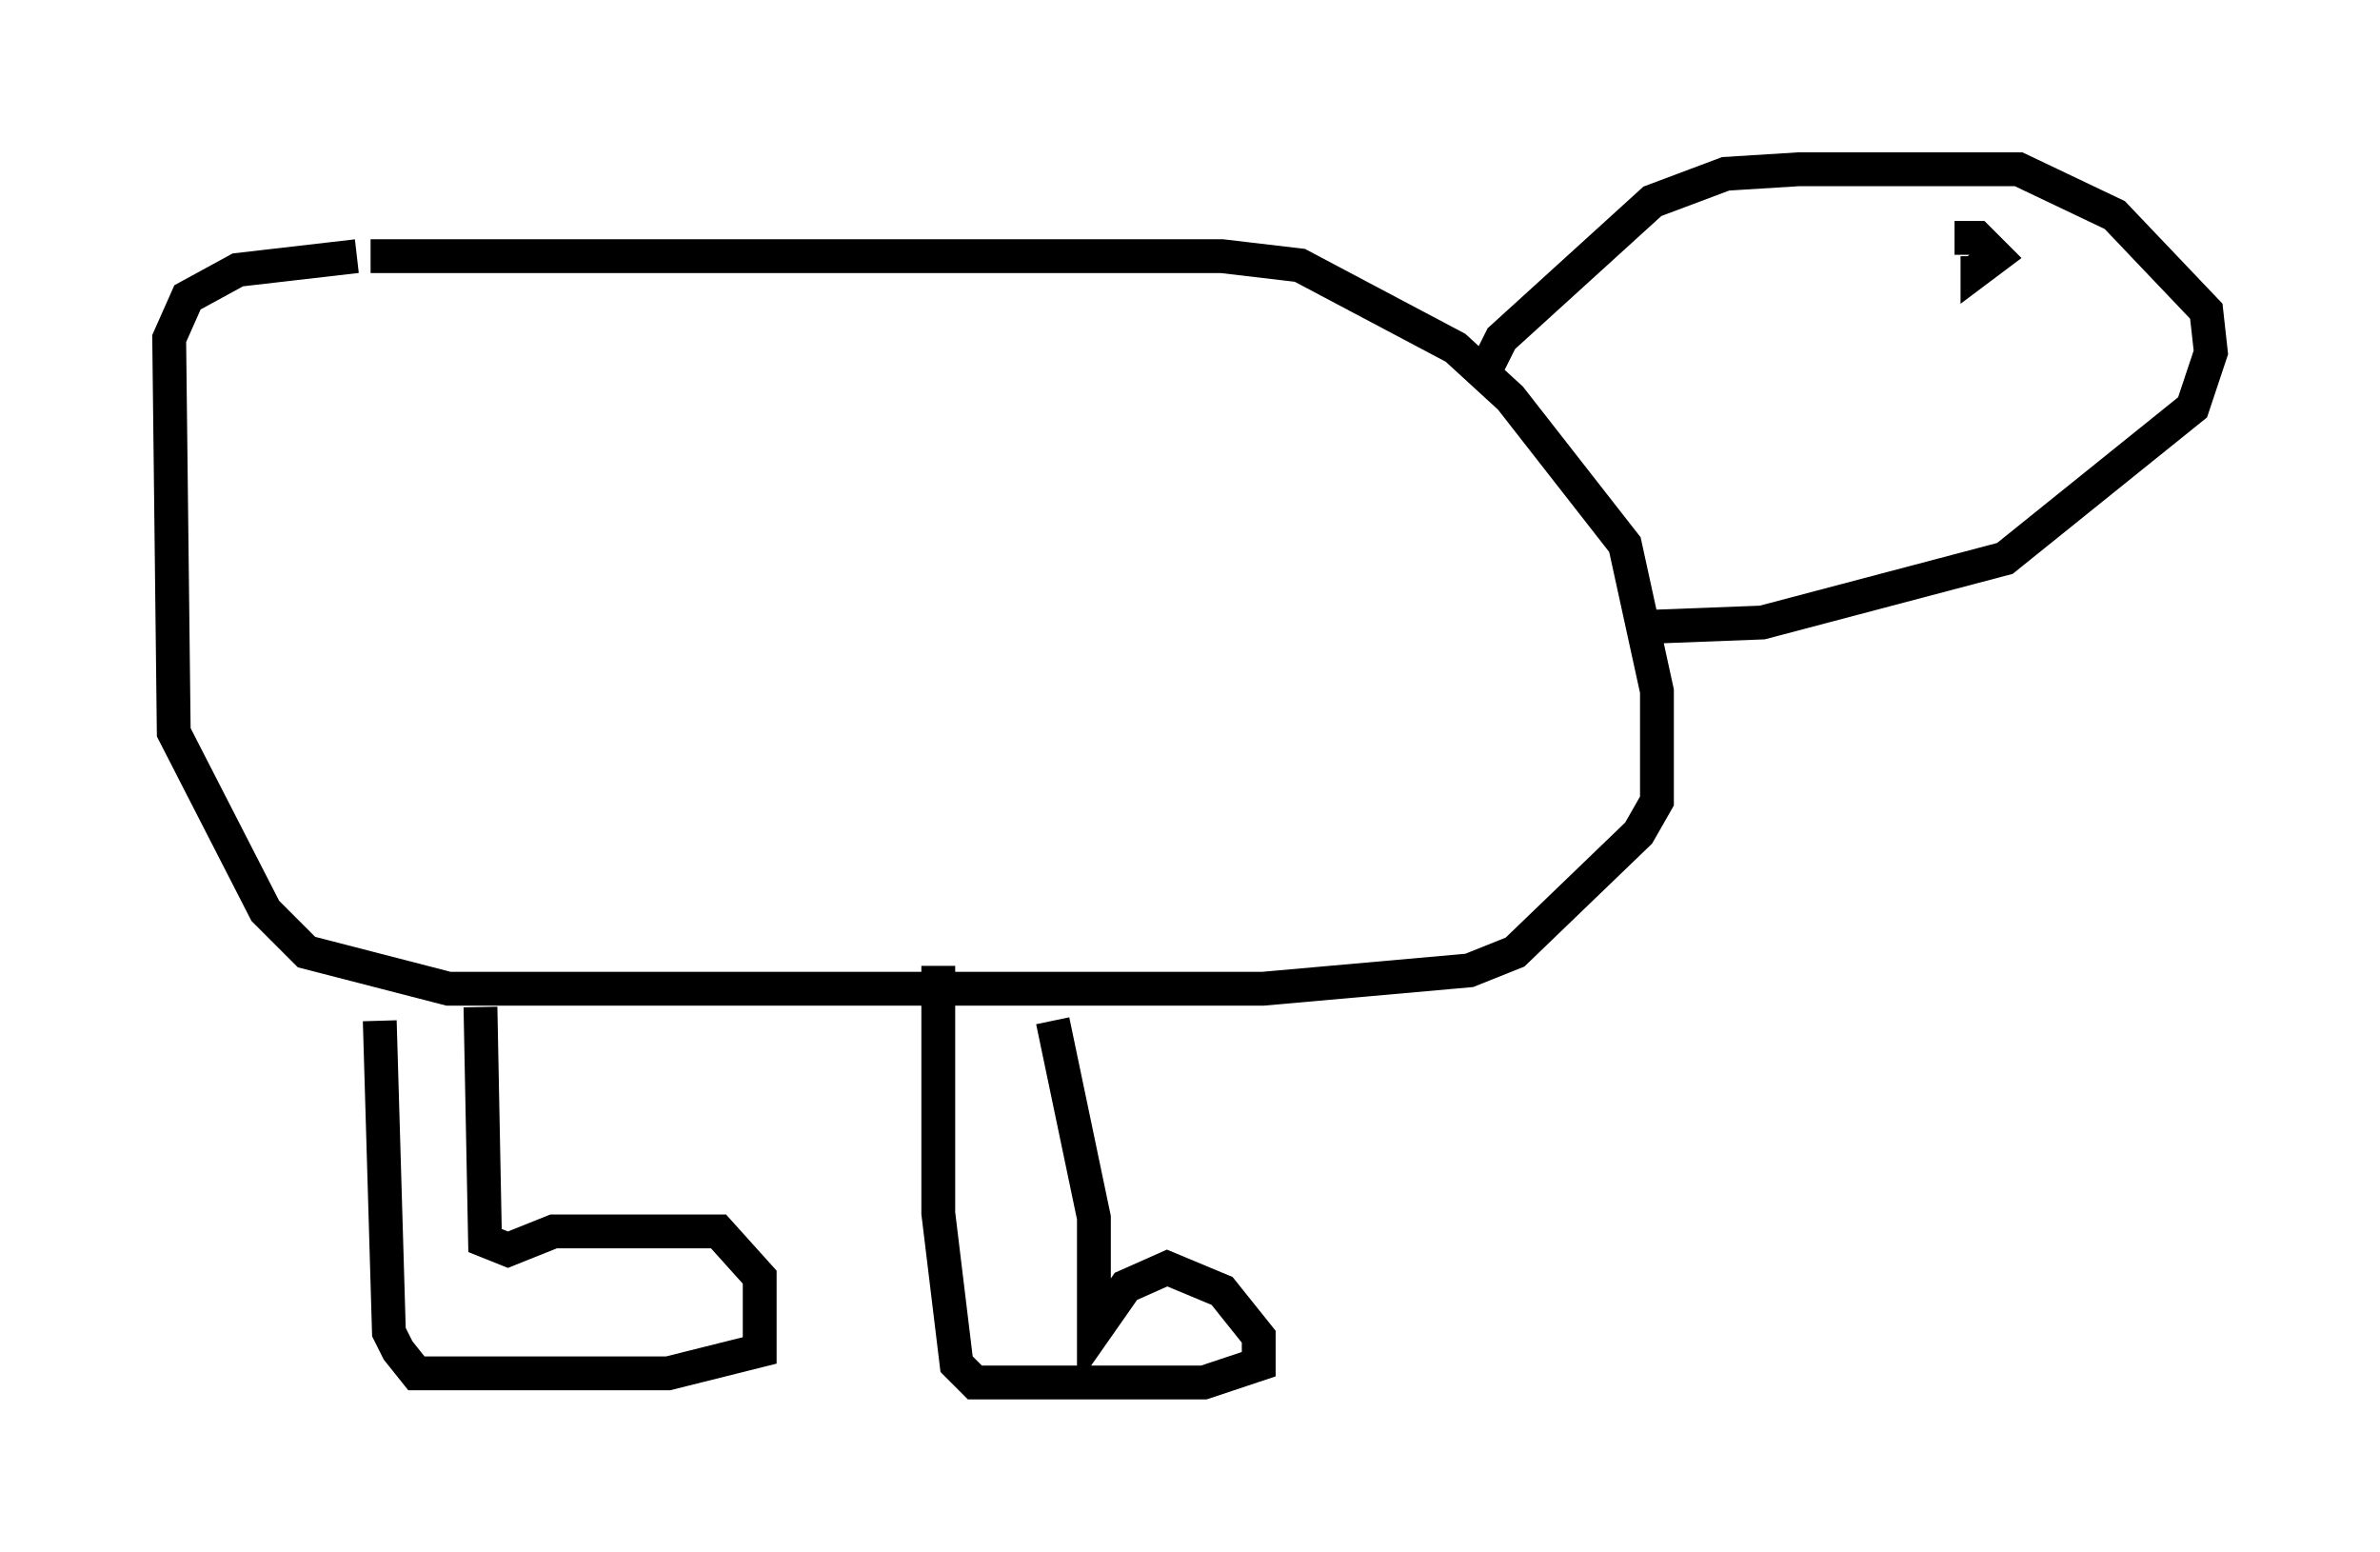 <?xml version="1.0" encoding="utf-8" ?>
<svg baseProfile="full" height="45.859" version="1.1" width="70.351" xmlns="http://www.w3.org/2000/svg" xmlns:ev="http://www.w3.org/2001/xml-events" xmlns:xlink="http://www.w3.org/1999/xlink"><defs /><rect fill="white" height="45.859" width="70.351" x="0" y="0" /><path d="M9.736, 7.977 m1.218, -0.406 l25.169, 0.0 2.3, 0.271 l4.601, 2.436 1.624, 1.488 l3.383, 4.33 0.947, 4.33 l0.0, 3.248 -0.541, 0.947 l-3.654, 3.518 -1.353, 0.541 l-6.089, 0.541 -24.086, 0.0 l-4.195, -1.083 -1.218, -1.218 l-2.706, -5.277 -0.135, -11.637 l0.541, -1.218 1.488, -0.812 l3.518, -0.406 m3.654, 22.192 l0.135, 6.901 0.677, 0.271 l1.353, -0.541 4.871, 0.0 l1.218, 1.353 0.0, 2.165 l-2.706, 0.677 -7.442, 0.0 l-0.541, -0.677 -0.271, -0.541 l-0.271, -9.202 m19.892, 0.0 l1.218, 5.819 0.0, 3.383 l0.947, -1.353 1.218, -0.541 l1.624, 0.677 1.083, 1.353 l0.0, 0.812 -1.624, 0.541 l-6.766, 0.0 -0.541, -0.541 l-0.541, -4.465 0.0, -7.307 m16.238, -17.726 l0.406, -0.812 4.465, -4.059 l2.165, -0.812 2.165, -0.135 l6.495, 0.0 2.842, 1.353 l2.706, 2.842 0.135, 1.218 l-0.541, 1.624 -5.548, 4.465 l-7.172, 1.894 -3.518, 0.135 m9.202, -11.502 l0.677, 0.0 0.541, 0.541 l-0.541, 0.406 0.0, -0.406 " fill="none" stroke="black" stroke-width="1" /></svg>